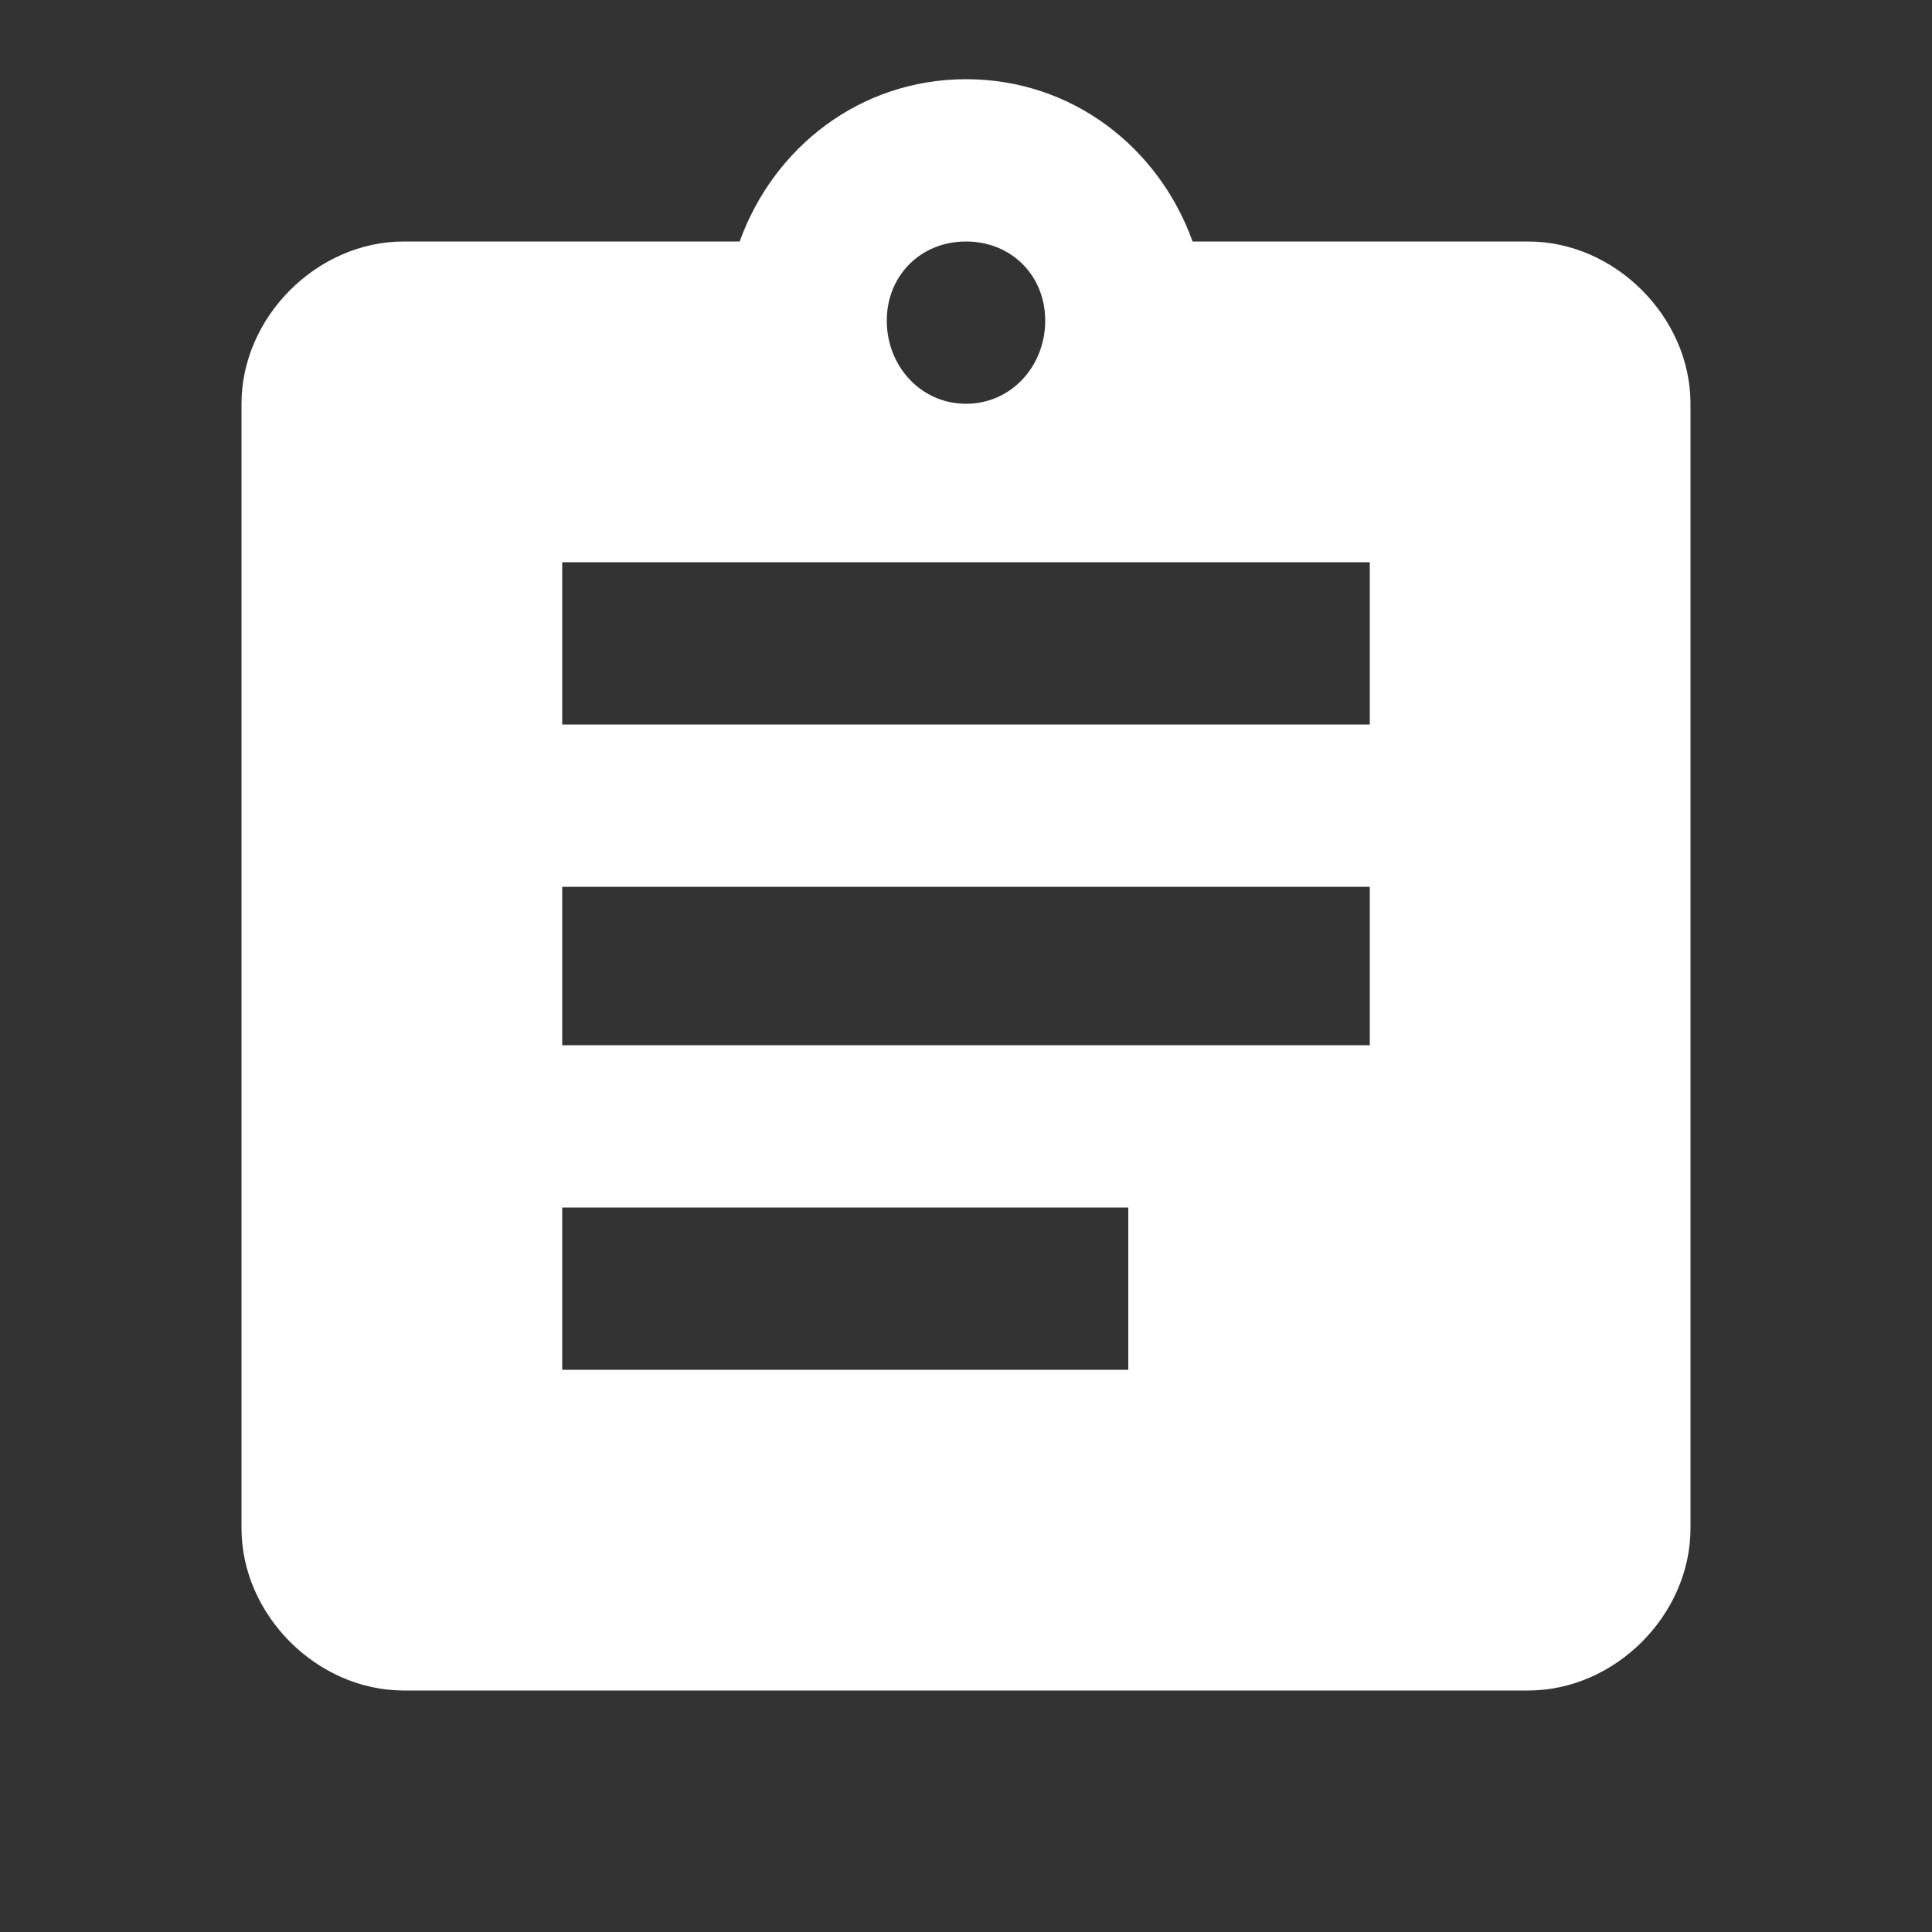 <?xml version="1.0" encoding="utf-8"?>
<!-- Generated by IcoMoon.io -->
<!DOCTYPE svg PUBLIC "-//W3C//DTD SVG 1.1//EN" "http://www.w3.org/Graphics/SVG/1.1/DTD/svg11.dtd">
<svg version="1.1" xmlns="http://www.w3.org/2000/svg" xmlns:xlink="http://www.w3.org/1999/xlink" width="14" height="14" viewBox="0 0 14 14">
<rect x="0" y="0" width="14" height="14" fill="#333333" stroke="none"/>
<path fill="#fff" d="M9.926 5.25v-1.176h-5.852v1.176h5.852zM9.926 7.574v-1.148h-5.852v1.148h5.852zM8.176 9.926v-1.176h-4.102v1.176h4.102zM7 1.75c-0.328 0-0.574 0.246-0.574 0.574s0.246 0.602 0.574 0.602 0.574-0.273 0.574-0.602-0.246-0.574-0.574-0.574zM11.074 1.75c0.629 0 1.176 0.547 1.176 1.176v8.148c0 0.629-0.547 1.176-1.176 1.176h-8.148c-0.629 0-1.176-0.547-1.176-1.176v-8.148c0-0.629 0.547-1.176 1.176-1.176h2.434c0.246-0.684 0.875-1.176 1.641-1.176s1.395 0.492 1.641 1.176h2.434z"></path>
</svg>

